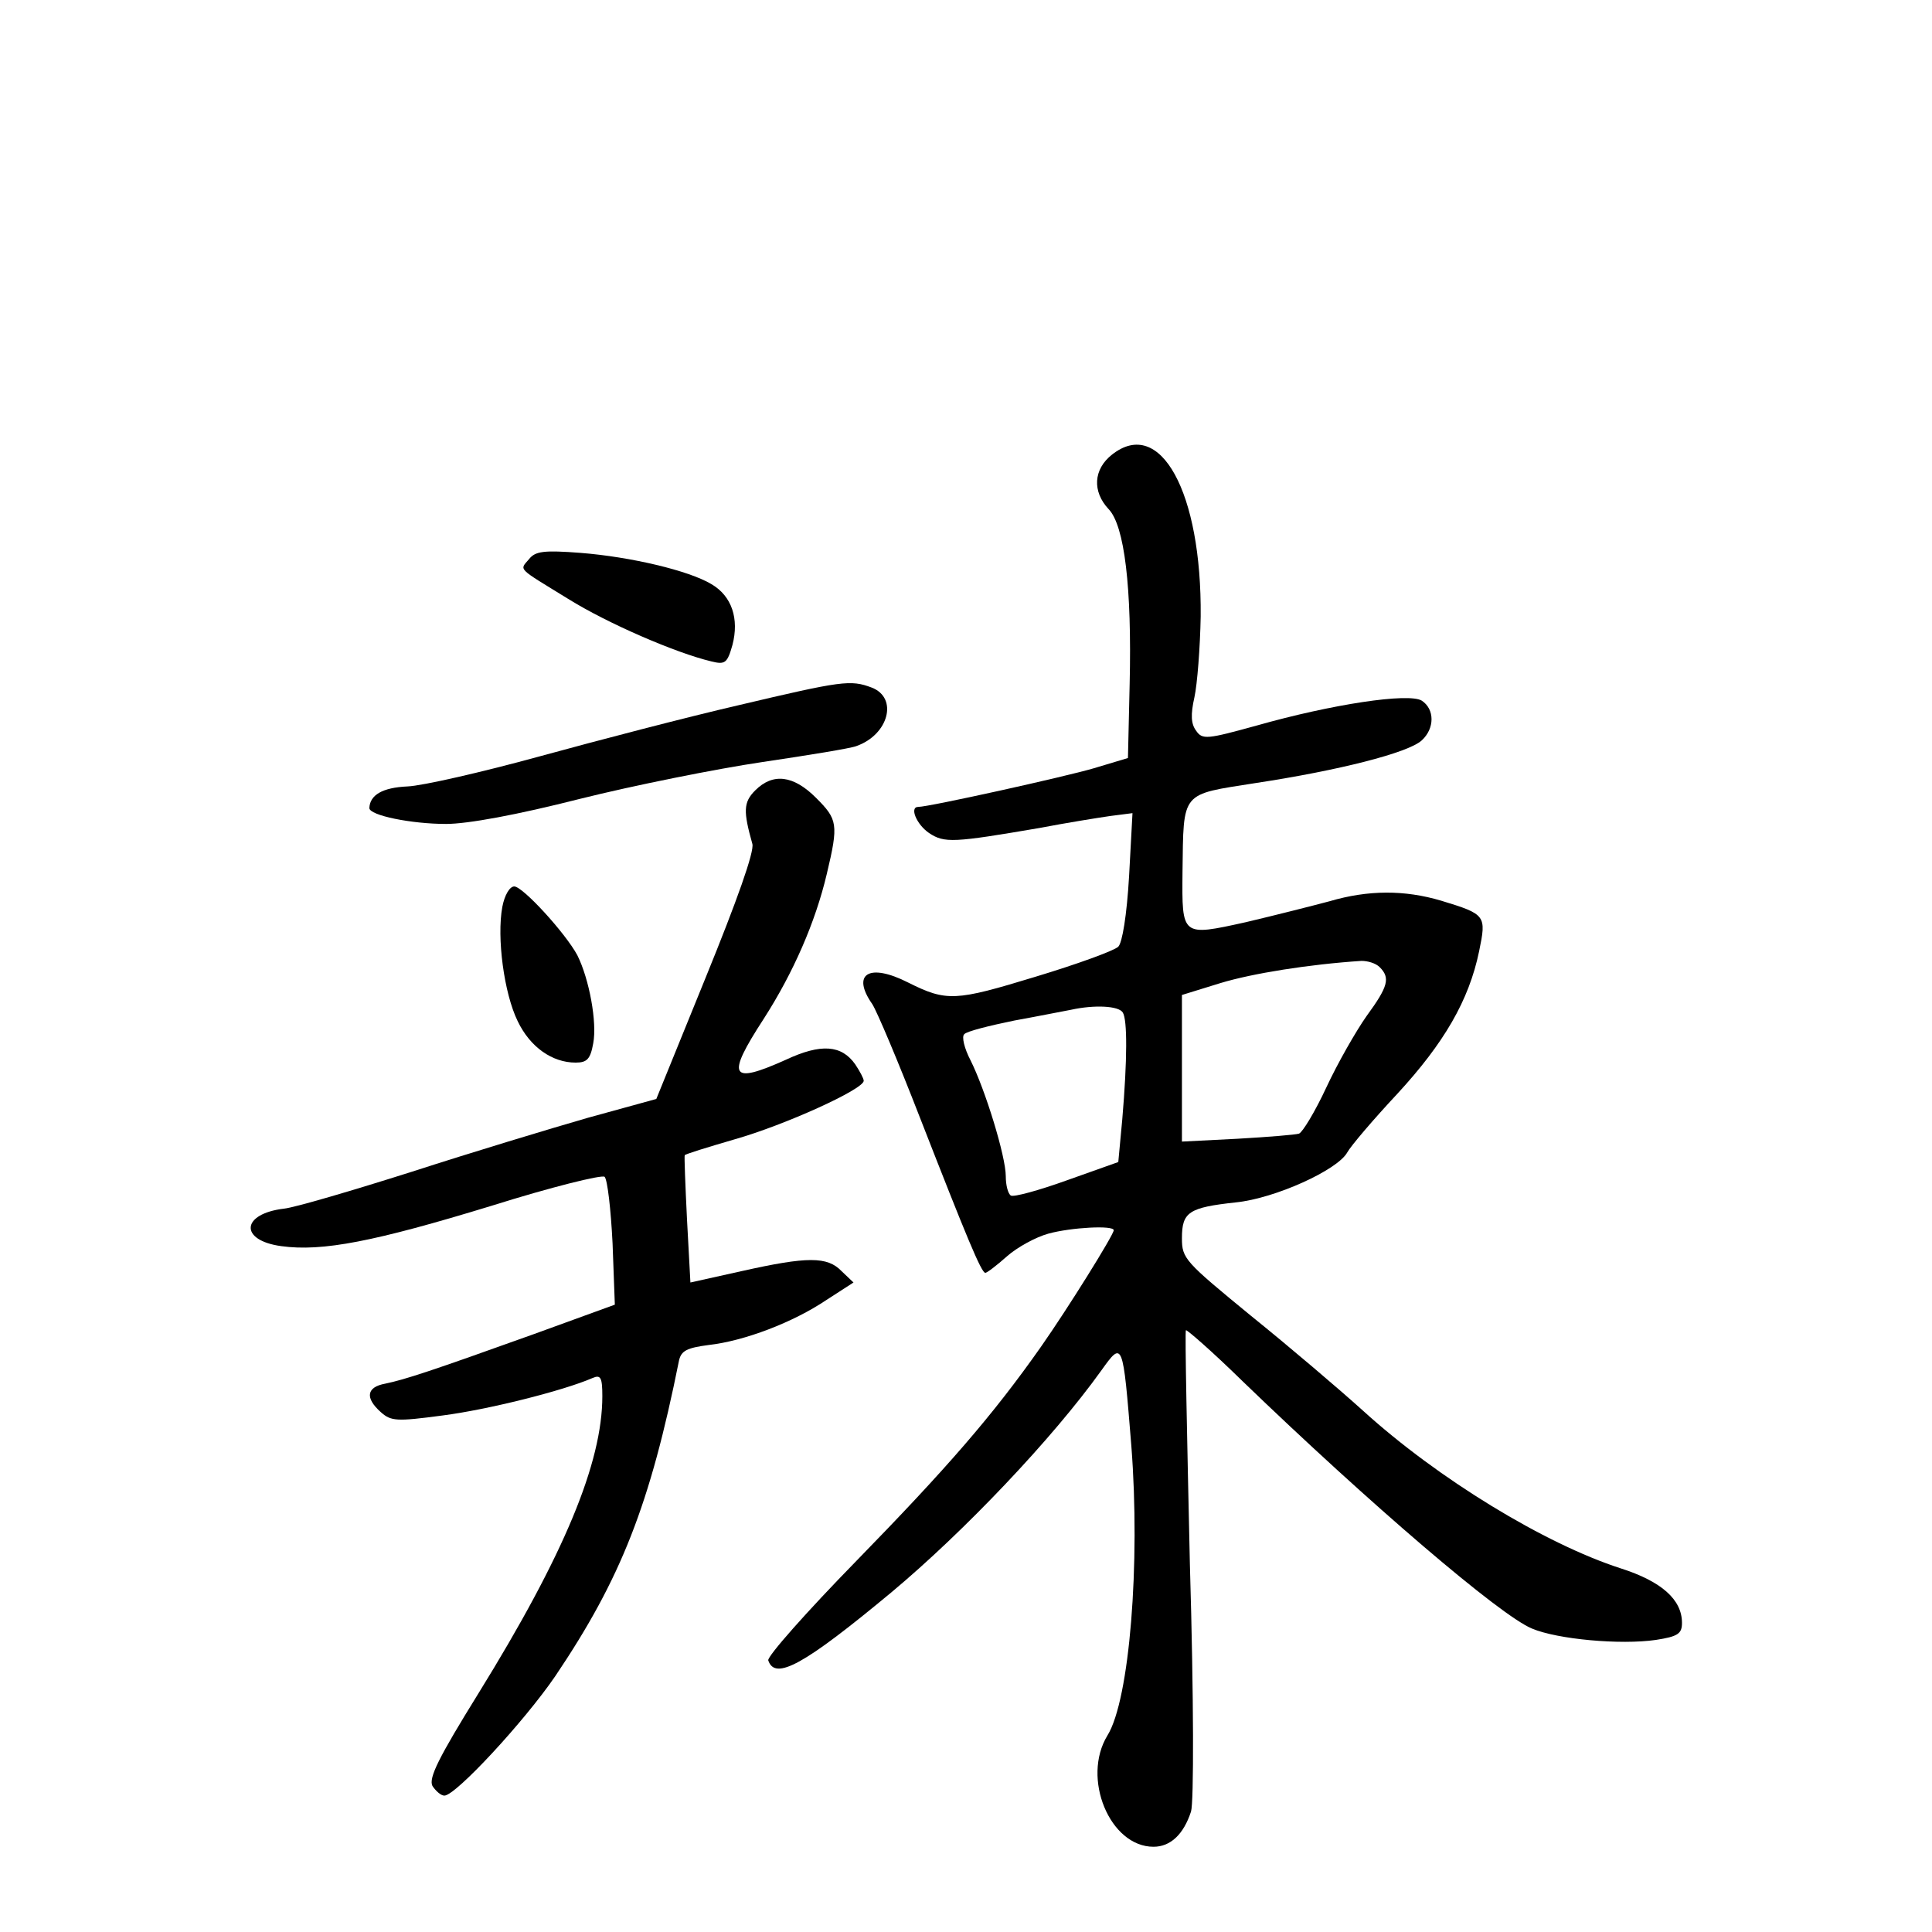 <?xml version="1.0" standalone="no"?>
<!DOCTYPE svg PUBLIC "-//W3C//DTD SVG 20010904//EN"
 "http://www.w3.org/TR/2001/REC-SVG-20010904/DTD/svg10.dtd">
<svg version="1.0" xmlns="http://www.w3.org/2000/svg"
 width="340pt" height="340pt" viewBox="0 0 340 340"
 preserveAspectRatio="xMidYMid meet">
<g transform="translate(0,340) scale(0.1,-0.1)"
fill="#000000" stroke="none">
<path d="M1957 2600 c-33 -26 -35 -65 -6 -96 28 -29 41 -138 37 -308 l-3 -130
-60 -18 c-51 -15 -290 -68 -309 -68 -16 0 -3 -31 19 -46 27 -18 43 -17 195 9
47 9 103 18 124 21 l39 5 -6 -111 c-4 -69 -12 -117 -19 -124 -7 -7 -73 -31
-146 -53 -141 -43 -156 -44 -224 -10 -69 35 -100 15 -63 -38 8 -12 46 -102 84
-200 82 -210 108 -273 115 -273 3 0 20 13 38 29 18 16 51 34 73 40 40 11 115
15 115 6 0 -8 -81 -138 -128 -205 -85 -121 -166 -214 -325 -377 -87 -89 -157
-168 -155 -175 12 -36 63 -8 217 120 128 107 283 270 369 390 38 53 38 53 53
-133 16 -206 -3 -446 -42 -509 -46 -75 4 -196 81 -196 30 0 53 22 66 62 5 16
5 198 -2 435 -5 225 -9 410 -7 412 1 2 47 -38 100 -90 223 -215 453 -412 509
-435 45 -19 156 -29 218 -20 39 6 46 11 46 30 0 41 -36 73 -108 96 -133 43
-321 157 -454 278 -41 37 -129 112 -196 166 -117 96 -122 101 -122 137 0 46
12 54 95 63 69 7 179 57 196 88 6 11 45 57 88 103 82 89 126 164 144 251 13
63 12 65 -67 89 -64 19 -128 19 -196 -1 -30 -8 -97 -25 -148 -37 -113 -25
-112 -25 -111 88 2 144 -4 136 129 157 145 22 268 53 292 75 23 21 23 55 0 70
-23 14 -157 -6 -291 -44 -87 -24 -95 -25 -106 -9 -9 12 -10 28 -3 59 5 23 10
87 11 142 2 219 -71 352 -156 285z m471 -902 c19 -19 15 -34 -23 -86 -19 -27
-51 -83 -71 -126 -20 -43 -42 -79 -48 -81 -6 -2 -55 -6 -108 -9 l-98 -5 0 129
0 129 68 21 c56 17 156 33 248 39 11 0 25 -4 32 -11z m-452 -80 c8 -13 8 -82
-1 -188 l-7 -75 -90 -32 c-50 -18 -94 -30 -99 -27 -5 3 -9 18 -9 34 0 35 -36
152 -62 204 -11 21 -16 42 -11 46 4 5 44 15 88 24 44 8 89 17 100 19 41 9 84
7 91 -5z"/>
<path d="M931 2416 c-17 -20 -22 -14 69 -70 69 -43 189 -95 252 -110 24 -6 28
-3 37 29 12 46 -1 86 -37 107 -40 24 -142 48 -230 55 -65 5 -80 3 -91 -11z"/>
<path d="M1300 2159 c-91 -21 -248 -62 -350 -90 -102 -28 -207 -52 -233 -53
-44 -2 -66 -15 -67 -38 0 -13 74 -28 135 -28 38 0 125 16 235 44 96 24 241 53
322 65 81 12 155 24 165 28 57 20 74 85 27 103 -37 14 -52 12 -234 -31z"/>
<path d="M1329 2009 c-21 -21 -21 -37 -5 -94 4 -13 -27 -100 -82 -235 l-87
-214 -120 -33 c-66 -19 -205 -61 -310 -95 -104 -33 -206 -63 -225 -65 -76 -9
-79 -56 -5 -66 72 -10 164 8 370 71 105 33 194 55 199 51 5 -5 11 -57 14 -117
l4 -108 -143 -52 c-181 -65 -227 -80 -261 -87 -33 -6 -36 -25 -8 -50 18 -16
27 -17 109 -6 78 10 211 43 264 66 14 6 17 1 17 -32 0 -117 -67 -279 -218
-523 -70 -113 -88 -149 -81 -163 6 -9 15 -17 21 -17 20 0 141 131 195 210 116
172 167 302 218 556 4 17 14 22 52 27 63 7 149 40 207 79 l48 31 -21 20 c-25
26 -60 26 -176 0 l-90 -20 -6 111 c-3 61 -5 112 -4 113 1 2 40 14 88 28 88 25
227 88 227 103 0 4 -7 17 -15 29 -24 34 -60 37 -122 8 -98 -44 -106 -31 -39
72 52 81 91 170 111 255 21 88 19 96 -19 134 -40 40 -76 44 -107 13z"/>
<path d="M884 1804 c-10 -54 3 -152 27 -201 22 -46 61 -73 102 -73 20 0 26 6
31 34 7 37 -7 113 -28 155 -21 39 -96 121 -111 121 -8 0 -17 -15 -21 -36z"/>
</g>
</svg>
